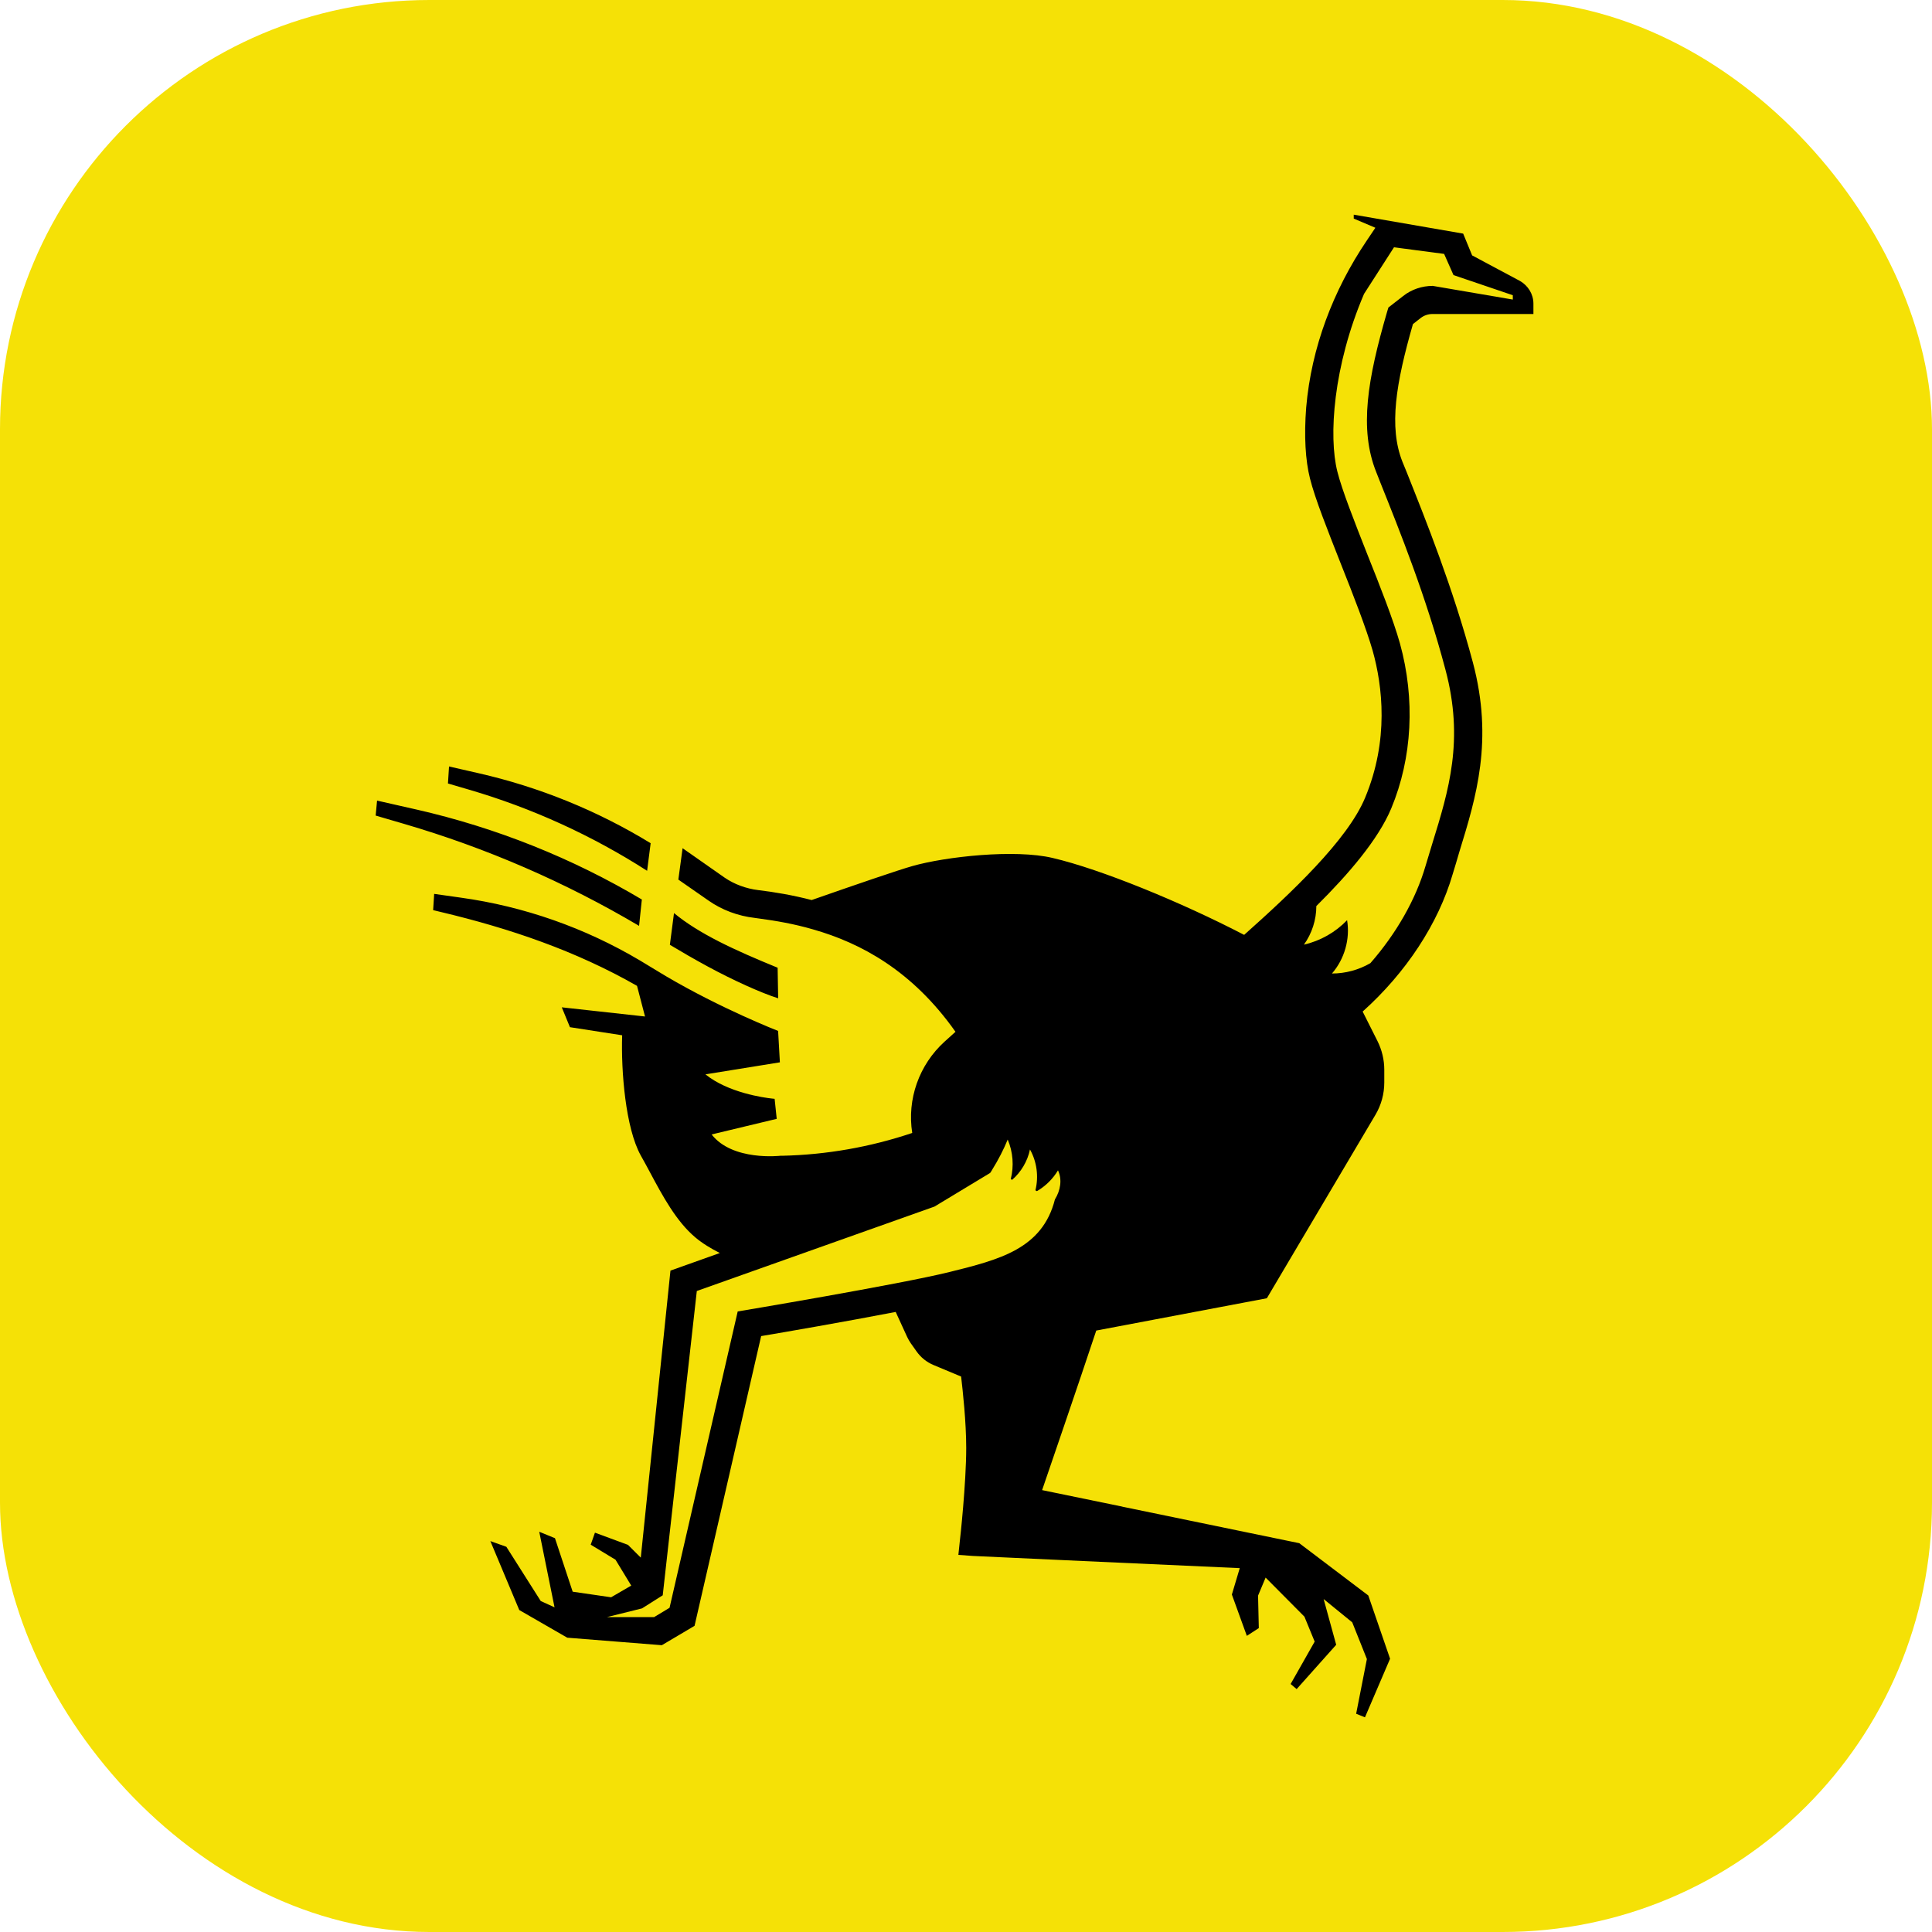 <?xml version="1.0" encoding="UTF-8"?>
<svg width="36px" height="36px" viewBox="0 0 36 36" version="1.1" xmlns="http://www.w3.org/2000/svg" xmlns:xlink="http://www.w3.org/1999/xlink">
    <title>logo</title>
    <g id="Page-1" stroke="none" stroke-width="1" fill="none" fill-rule="evenodd">
        <g id="Page-7---Confirmation-Email" transform="translate(-1141, -655)">
            <g id="logo" transform="translate(1141, 655)">
                <rect id="Rectangle" fill="#F5E106" x="0" y="0" width="36" height="36" rx="8"></rect>
                <g id="bird-2" transform="translate(7, 4)" fill="#000000">
                    <path d="M18.871,1.73 L18.846,1.812 C18.484,3.058 18.321,3.993 18.645,4.799 L18.721,4.992 C19.08,5.889 19.573,7.112 19.934,8.479 C20.284,9.789 19.996,10.727 19.689,11.718 C19.647,11.858 19.604,11.998 19.562,12.138 C19.381,12.76 19.018,13.395 18.535,13.947 C18.318,14.073 18.07,14.14 17.819,14.14 C18.053,13.871 18.16,13.496 18.101,13.146 C17.887,13.37 17.604,13.532 17.297,13.602 C17.447,13.392 17.528,13.138 17.528,12.883 C18.132,12.284 18.682,11.642 18.924,11.063 C19.317,10.119 19.373,9.025 19.085,7.986 C18.961,7.546 18.713,6.916 18.47,6.309 C18.242,5.729 18.005,5.13 17.92,4.788 C17.754,4.136 17.841,2.822 18.417,1.476 L18.975,0.608 L19.909,0.731 L20.084,1.126 L21.189,1.501 L21.189,1.582 L19.697,1.327 C19.5,1.327 19.302,1.392 19.147,1.515 L18.871,1.73 Z M12.657,18.349 C12.423,19.272 11.622,19.471 10.697,19.701 C9.761,19.933 6.746,20.437 6.746,20.437 L5.476,25.959 L5.189,26.132 L4.311,26.132 L4.963,25.97 L5.349,25.726 L5.984,20.056 L10.412,18.483 L11.45,17.856 C11.459,17.845 11.464,17.833 11.473,17.822 C11.478,17.811 11.487,17.8 11.492,17.789 C11.602,17.612 11.698,17.427 11.777,17.234 C11.876,17.464 11.896,17.73 11.834,17.97 L11.859,17.985 C12.025,17.842 12.147,17.637 12.192,17.419 C12.319,17.643 12.358,17.923 12.293,18.18 L12.322,18.195 C12.482,18.102 12.618,17.968 12.714,17.808 C12.796,17.979 12.759,18.186 12.657,18.349 L12.657,18.349 Z M18.225,0 L20.264,0.353 L20.431,0.759 L21.322,1.235 C21.474,1.322 21.573,1.481 21.573,1.658 L21.573,1.658 L21.573,1.851 L19.694,1.851 C19.613,1.851 19.537,1.876 19.472,1.926 L19.472,1.926 L19.328,2.039 C19.012,3.139 18.874,3.954 19.133,4.606 L19.133,4.606 L19.212,4.799 C19.573,5.706 20.072,6.947 20.445,8.344 C20.831,9.797 20.507,10.853 20.193,11.872 C20.154,12.009 20.112,12.146 20.07,12.284 C19.802,13.21 19.198,14.126 18.391,14.849 L18.391,14.849 L18.668,15.4 C18.75,15.565 18.794,15.747 18.794,15.932 L18.794,15.932 L18.794,16.17 C18.794,16.383 18.738,16.59 18.628,16.775 L18.628,16.775 L16.606,20.191 L13.427,20.793 C13.114,21.739 12.482,23.579 12.423,23.752 C12.42,23.761 12.418,23.766 12.418,23.766 L12.418,23.766 L13.876,24.066 L13.935,24.08 L13.938,24.08 L17.21,24.755 L18.496,25.729 L18.902,26.908 L18.434,28 L18.27,27.933 L18.47,26.914 L18.197,26.23 L17.664,25.796 L17.898,26.648 L17.161,27.474 L17.049,27.379 L17.497,26.589 L17.306,26.124 L16.583,25.396 L16.442,25.732 L16.456,26.337 L16.233,26.482 L15.954,25.712 L16.101,25.22 C14.953,25.169 11.162,24.996 11.131,24.993 L11.131,24.993 L10.858,24.973 L10.886,24.705 C10.889,24.693 11.004,23.64 11.004,22.982 C11.004,22.492 10.94,21.916 10.909,21.65 L10.909,21.65 L10.392,21.434 C10.266,21.381 10.158,21.294 10.079,21.182 L10.079,21.182 L9.972,21.031 C9.947,20.995 9.924,20.955 9.904,20.913 L9.904,20.913 L9.69,20.446 C8.745,20.628 7.614,20.824 7.183,20.896 L7.183,20.896 L5.942,26.295 L5.332,26.656 L3.57,26.516 L2.676,26.001 L2.137,24.716 L2.435,24.822 L3.076,25.833 L3.333,25.95 L3.048,24.542 L3.341,24.662 L3.671,25.659 L4.387,25.763 L4.762,25.545 L4.469,25.063 L4.007,24.783 L4.086,24.559 L4.701,24.786 L4.94,25.024 L5.493,19.676 L6.413,19.348 C6.252,19.267 6.088,19.169 5.956,19.057 C5.603,18.76 5.349,18.29 5.107,17.836 C5.05,17.732 4.997,17.629 4.94,17.531 C4.656,17.019 4.571,15.963 4.593,15.291 L4.593,15.291 L3.62,15.14 L3.468,14.77 L5.019,14.941 L4.87,14.37 C3.728,13.717 2.501,13.3 1.22,12.995 L1.22,12.995 L1.071,12.959 L1.09,12.656 L1.584,12.726 C2.763,12.889 3.9,13.289 4.923,13.896 L4.923,13.896 L5.406,14.188 C6.441,14.798 7.499,15.21 7.499,15.21 L7.499,15.21 L7.532,15.795 L6.145,16.019 C6.568,16.361 7.226,16.453 7.394,16.471 L7.434,16.475 L7.473,16.848 L6.26,17.139 C6.65,17.64 7.541,17.536 7.541,17.536 L7.541,17.536 L7.578,17.536 C8.401,17.517 9.216,17.374 9.998,17.111 C9.899,16.484 10.124,15.842 10.601,15.409 L10.601,15.409 L10.804,15.226 C10.003,14.09 9.044,13.572 8.147,13.317 C7.8,13.216 7.459,13.157 7.143,13.115 C7.115,13.112 7.089,13.107 7.064,13.104 C6.751,13.068 6.452,12.956 6.204,12.782 L6.204,12.782 L5.64,12.39 L5.719,11.805 L6.503,12.354 C6.683,12.477 6.901,12.558 7.129,12.586 C7.431,12.622 7.769,12.679 8.124,12.771 C8.951,12.482 9.732,12.214 10,12.138 C10.618,11.962 11.91,11.819 12.615,11.987 C13.515,12.197 15.015,12.813 16.183,13.42 C17.052,12.645 18.109,11.656 18.437,10.864 C18.885,9.789 18.761,8.781 18.578,8.126 C18.459,7.711 18.219,7.095 17.982,6.499 C17.737,5.877 17.503,5.289 17.41,4.917 C17.325,4.584 17.297,4.125 17.339,3.592 C17.435,2.478 17.841,1.411 18.468,0.482 L18.468,0.482 L18.628,0.244 L18.225,0.073 L18.225,0 Z M5.559,13.014 C6.023,13.397 6.67,13.697 7.49,14.032 L7.5,14.602 C7.175,14.499 6.655,14.262 6.191,14.011 C5.938,13.874 5.693,13.732 5.482,13.605 L5.559,13.014 Z M0.026,10.918 L0.763,11.085 C2.241,11.422 3.658,11.987 4.96,12.761 L4.908,13.252 C3.534,12.439 2.062,11.8 0.527,11.351 L1.00204745e-14,11.197 L0.026,10.918 Z M1.367,10.282 L1.914,10.407 C3.049,10.665 4.133,11.106 5.124,11.712 L5.058,12.226 C4.03,11.567 2.913,11.057 1.739,10.714 L1.347,10.599 L1.367,10.282 Z" id="Fill-3"></path>
                </g>
            </g>
        </g>
    </g>
</svg>